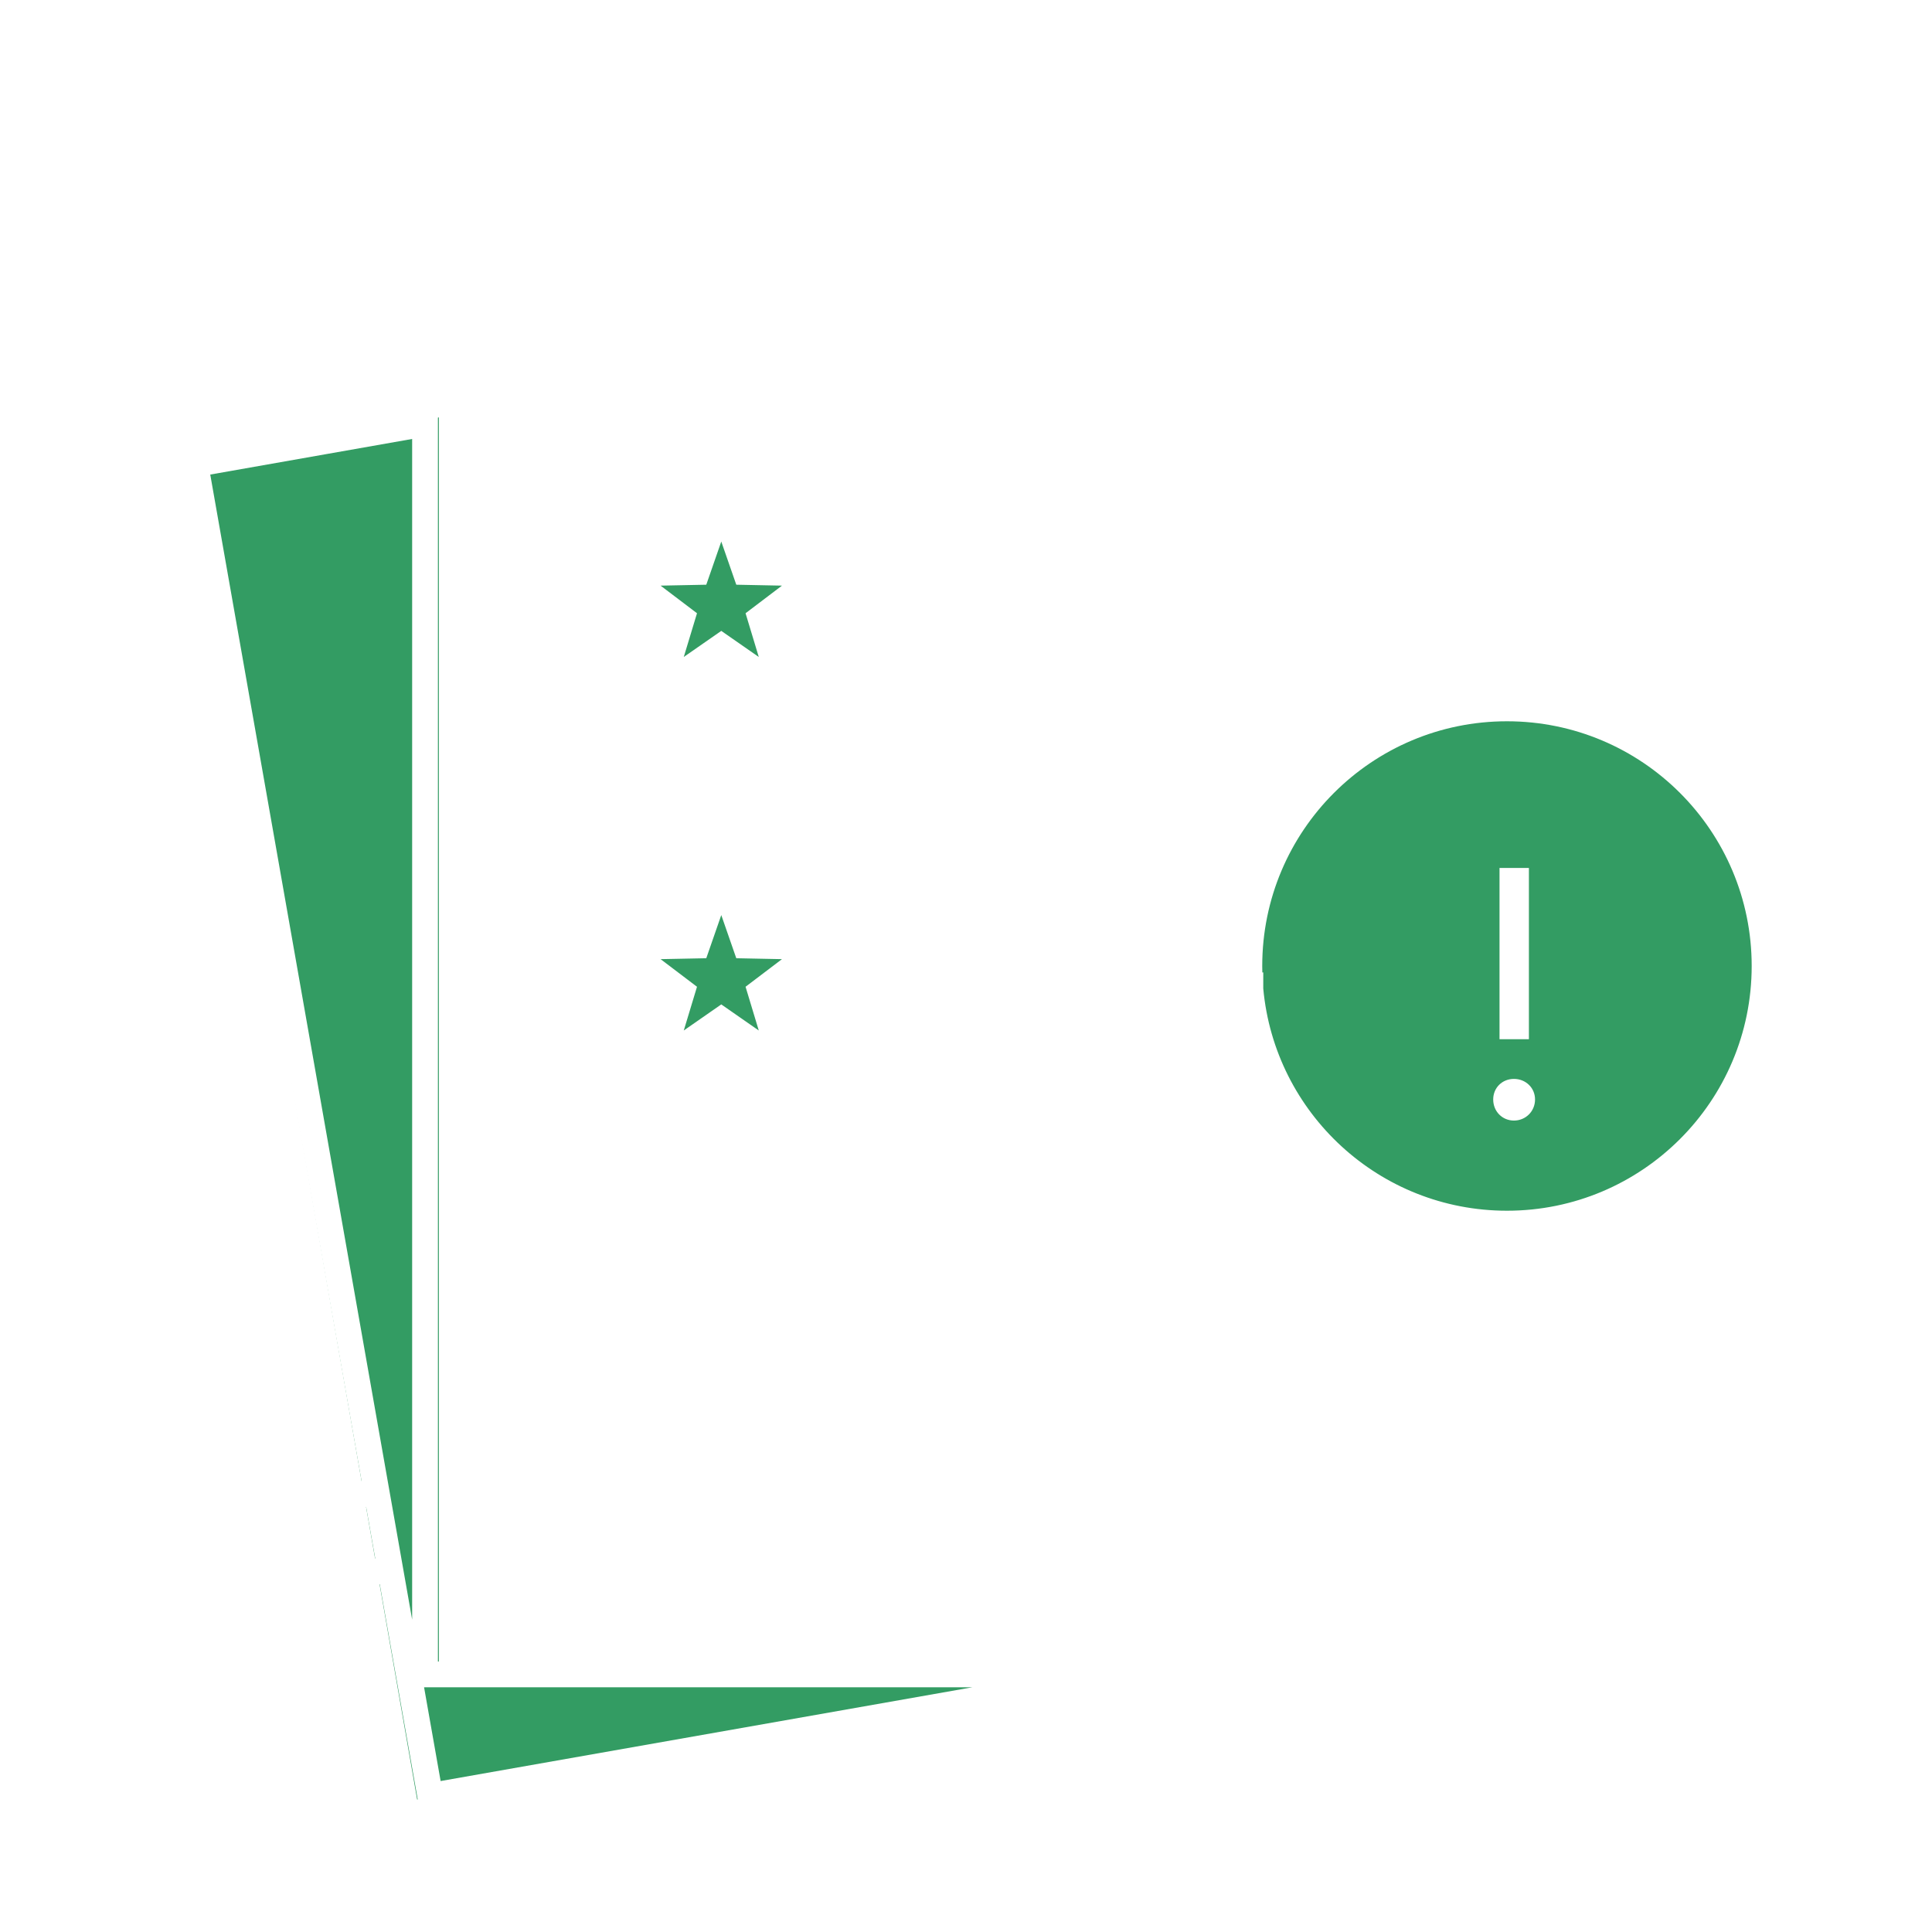 <svg width="150" height="150" viewBox="0 0 150 150" fill="none" xmlns="http://www.w3.org/2000/svg">
<rect width="150" height="150" fill="white"/>
<path fill-rule="evenodd" clip-rule="evenodd" d="M34.074 32.407L14.272 35.935L32.387 139.716L85.136 129.751H34.074V32.407Z" fill="#339C63"/>
<path fill-rule="evenodd" clip-rule="evenodd" d="M56 79.2L51.534 82.307C51.488 82.339 51.426 82.328 51.395 82.282C51.377 82.257 51.372 82.226 51.381 82.196L52.956 76.988L48.621 73.701C48.577 73.668 48.568 73.605 48.601 73.561C48.62 73.537 48.648 73.522 48.679 73.522L54.119 73.411L55.905 68.271C55.923 68.219 55.98 68.192 56.033 68.21C56.062 68.22 56.084 68.242 56.094 68.271L57.881 73.411L63.321 73.522C63.376 73.523 63.42 73.568 63.419 73.624C63.418 73.654 63.403 73.683 63.379 73.701L59.043 76.988L60.619 82.196C60.635 82.249 60.605 82.305 60.552 82.321C60.523 82.33 60.491 82.325 60.466 82.307L56 79.2ZM56 50.2L51.534 53.307C51.488 53.339 51.426 53.328 51.395 53.282C51.377 53.257 51.372 53.226 51.381 53.196L52.956 47.988L48.621 44.701C48.577 44.668 48.568 44.605 48.601 44.561C48.62 44.537 48.648 44.522 48.679 44.522L54.119 44.411L55.905 39.271C55.923 39.219 55.98 39.191 56.033 39.21C56.062 39.22 56.084 39.242 56.094 39.271L57.881 44.411L63.321 44.522C63.376 44.523 63.42 44.568 63.419 44.624C63.418 44.654 63.403 44.683 63.379 44.701L59.043 47.988L60.619 53.196C60.635 53.249 60.605 53.305 60.552 53.321C60.523 53.33 60.491 53.325 60.466 53.307L56 50.2Z" fill="#339C63"/>
<path d="M117 95C128.046 95 137 86.046 137 75C137 63.954 128.046 55 117 55C105.954 55 97 63.954 97 75C97 86.046 105.954 95 117 95Z" fill="#339C63"/>
<path d="M118 19L118 54.023C129.134 54.545 138 63.737 138 75C138 86.263 129.134 95.454 118 95.977L118 131H86.56L86.575 131.078L32.589 140.598L29.485 123H24C23.448 123 23 122.552 23 122C23 121.487 23.386 121.064 23.884 121.007L24 121H29.133L28.427 117H26C25.448 117 25 116.552 25 116C25 115.487 25.386 115.064 25.884 115.007L26 115H28.075L14.008 35.223L31.999 32.05L32 19H118ZM75.497 131H32.925L34.21 138.28L75.497 131ZM116 21H34V129H116L116 95.977C107.857 95.595 100.927 90.576 97.792 83.501L70 83.5V81.5L97.026 81.501C96.608 80.217 96.311 78.879 96.147 77.5L70 77.5V75.5L96.006 75.501C96.002 75.334 96 75.167 96 75C96 63.737 104.866 54.545 116 54.023L116 21ZM31.999 34.081L16.324 36.845L31.999 125.747V34.081ZM20.017 121C20.569 121 21.017 121.448 21.017 122C21.017 122.513 20.631 122.936 20.134 122.993L20.017 123H18.007C17.455 123 17.007 122.552 17.007 122C17.007 121.487 17.393 121.064 17.89 121.007L18.007 121H20.017ZM56 97C60.971 97 65 101.029 65 106C65 110.971 60.971 115 56 115C51.029 115 47 110.971 47 106C47 101.029 51.029 97 56 97ZM61.644 101.859L51.858 111.644C53.018 112.496 54.45 113 56 113C59.866 113 63 109.866 63 106C63 104.45 62.497 103.019 61.644 101.859ZM98.972 110.5V112.5H70V110.5H98.972ZM56 99C52.134 99 49 102.134 49 106C49 107.595 49.533 109.065 50.431 110.242L60.242 100.431C59.065 99.533 57.595 99 56 99ZM98.972 104.5V106.5H70V104.5H98.972ZM83.972 98.5V100.5H70V98.5H83.972ZM117 56C106.507 56 98 64.507 98 75C98 75.167 98.002 75.334 98.007 75.501L98.08 75.5L98.079 76.746C98.961 86.421 107.095 94 117 94C127.494 94 136 85.493 136 75C136 64.507 127.494 56 117 56ZM117.542 83.766C118.452 83.766 119.18 84.452 119.18 85.362C119.18 86.286 118.452 87 117.542 87C116.632 87 115.932 86.286 115.932 85.362C115.932 84.452 116.632 83.766 117.542 83.766ZM56.361 67.266C56.639 67.362 56.865 67.566 56.991 67.828L57.039 67.943L58.597 72.425L63.341 72.522C63.868 72.533 64.3 72.912 64.398 73.408L64.415 73.524L64.419 73.644C64.413 73.939 64.289 74.216 64.079 74.417L63.983 74.499L60.201 77.365L61.576 81.907C61.729 82.411 61.502 82.939 61.06 83.186L60.955 83.238L60.842 83.279C60.56 83.364 60.258 83.332 60.002 83.194L59.895 83.129L56 80.418L52.105 83.129C51.678 83.426 51.113 83.378 50.742 83.044L50.653 82.955L50.574 82.854C50.406 82.612 50.343 82.315 50.395 82.029L50.424 81.907L51.798 77.365L48.017 74.499C47.602 74.184 47.473 73.632 47.675 73.176L47.733 73.064L47.805 72.957C47.983 72.723 48.246 72.571 48.534 72.532L48.659 72.522L53.402 72.425L54.961 67.943C55.16 67.37 55.787 67.066 56.361 67.266ZM118.704 67.386V80.686H116.422V67.386H118.704ZM56 71.046L54.835 74.397L51.287 74.468L54.115 76.612L53.088 80.007L56 77.982L58.911 80.007L57.885 76.612L60.712 74.468L57.165 74.397L56 71.046ZM83.972 69.5V71.5H70V69.5H83.972ZM98.972 52.5V54.5H70V52.5H98.972ZM56.361 38.266C56.639 38.362 56.865 38.566 56.991 38.828L57.039 38.943L58.597 43.425L63.341 43.522C63.868 43.533 64.3 43.912 64.398 44.408L64.415 44.524L64.419 44.644C64.413 44.939 64.289 45.216 64.079 45.417L63.983 45.498L60.201 48.365L61.576 52.907C61.729 53.411 61.502 53.94 61.06 54.186L60.955 54.238L60.842 54.279C60.56 54.364 60.258 54.332 60.002 54.194L59.895 54.129L56 51.418L52.105 54.129C51.678 54.426 51.113 54.378 50.742 54.044L50.653 53.955L50.574 53.854C50.406 53.612 50.343 53.315 50.395 53.029L50.424 52.907L51.798 48.365L48.017 45.498C47.602 45.184 47.473 44.632 47.675 44.176L47.733 44.064L47.805 43.957C47.983 43.723 48.246 43.571 48.534 43.532L48.659 43.522L53.402 43.425L54.961 38.943C55.16 38.37 55.787 38.066 56.361 38.266ZM56 42.046L54.835 45.397L51.287 45.468L54.115 47.612L53.088 51.007L56 48.982L58.911 51.007L57.885 47.612L60.712 45.468L57.165 45.397L56 42.046ZM98.972 46.5V48.5H70V46.5H98.972ZM83.972 40.5V42.5H70V40.5H83.972Z" fill="white"/>
</svg>
